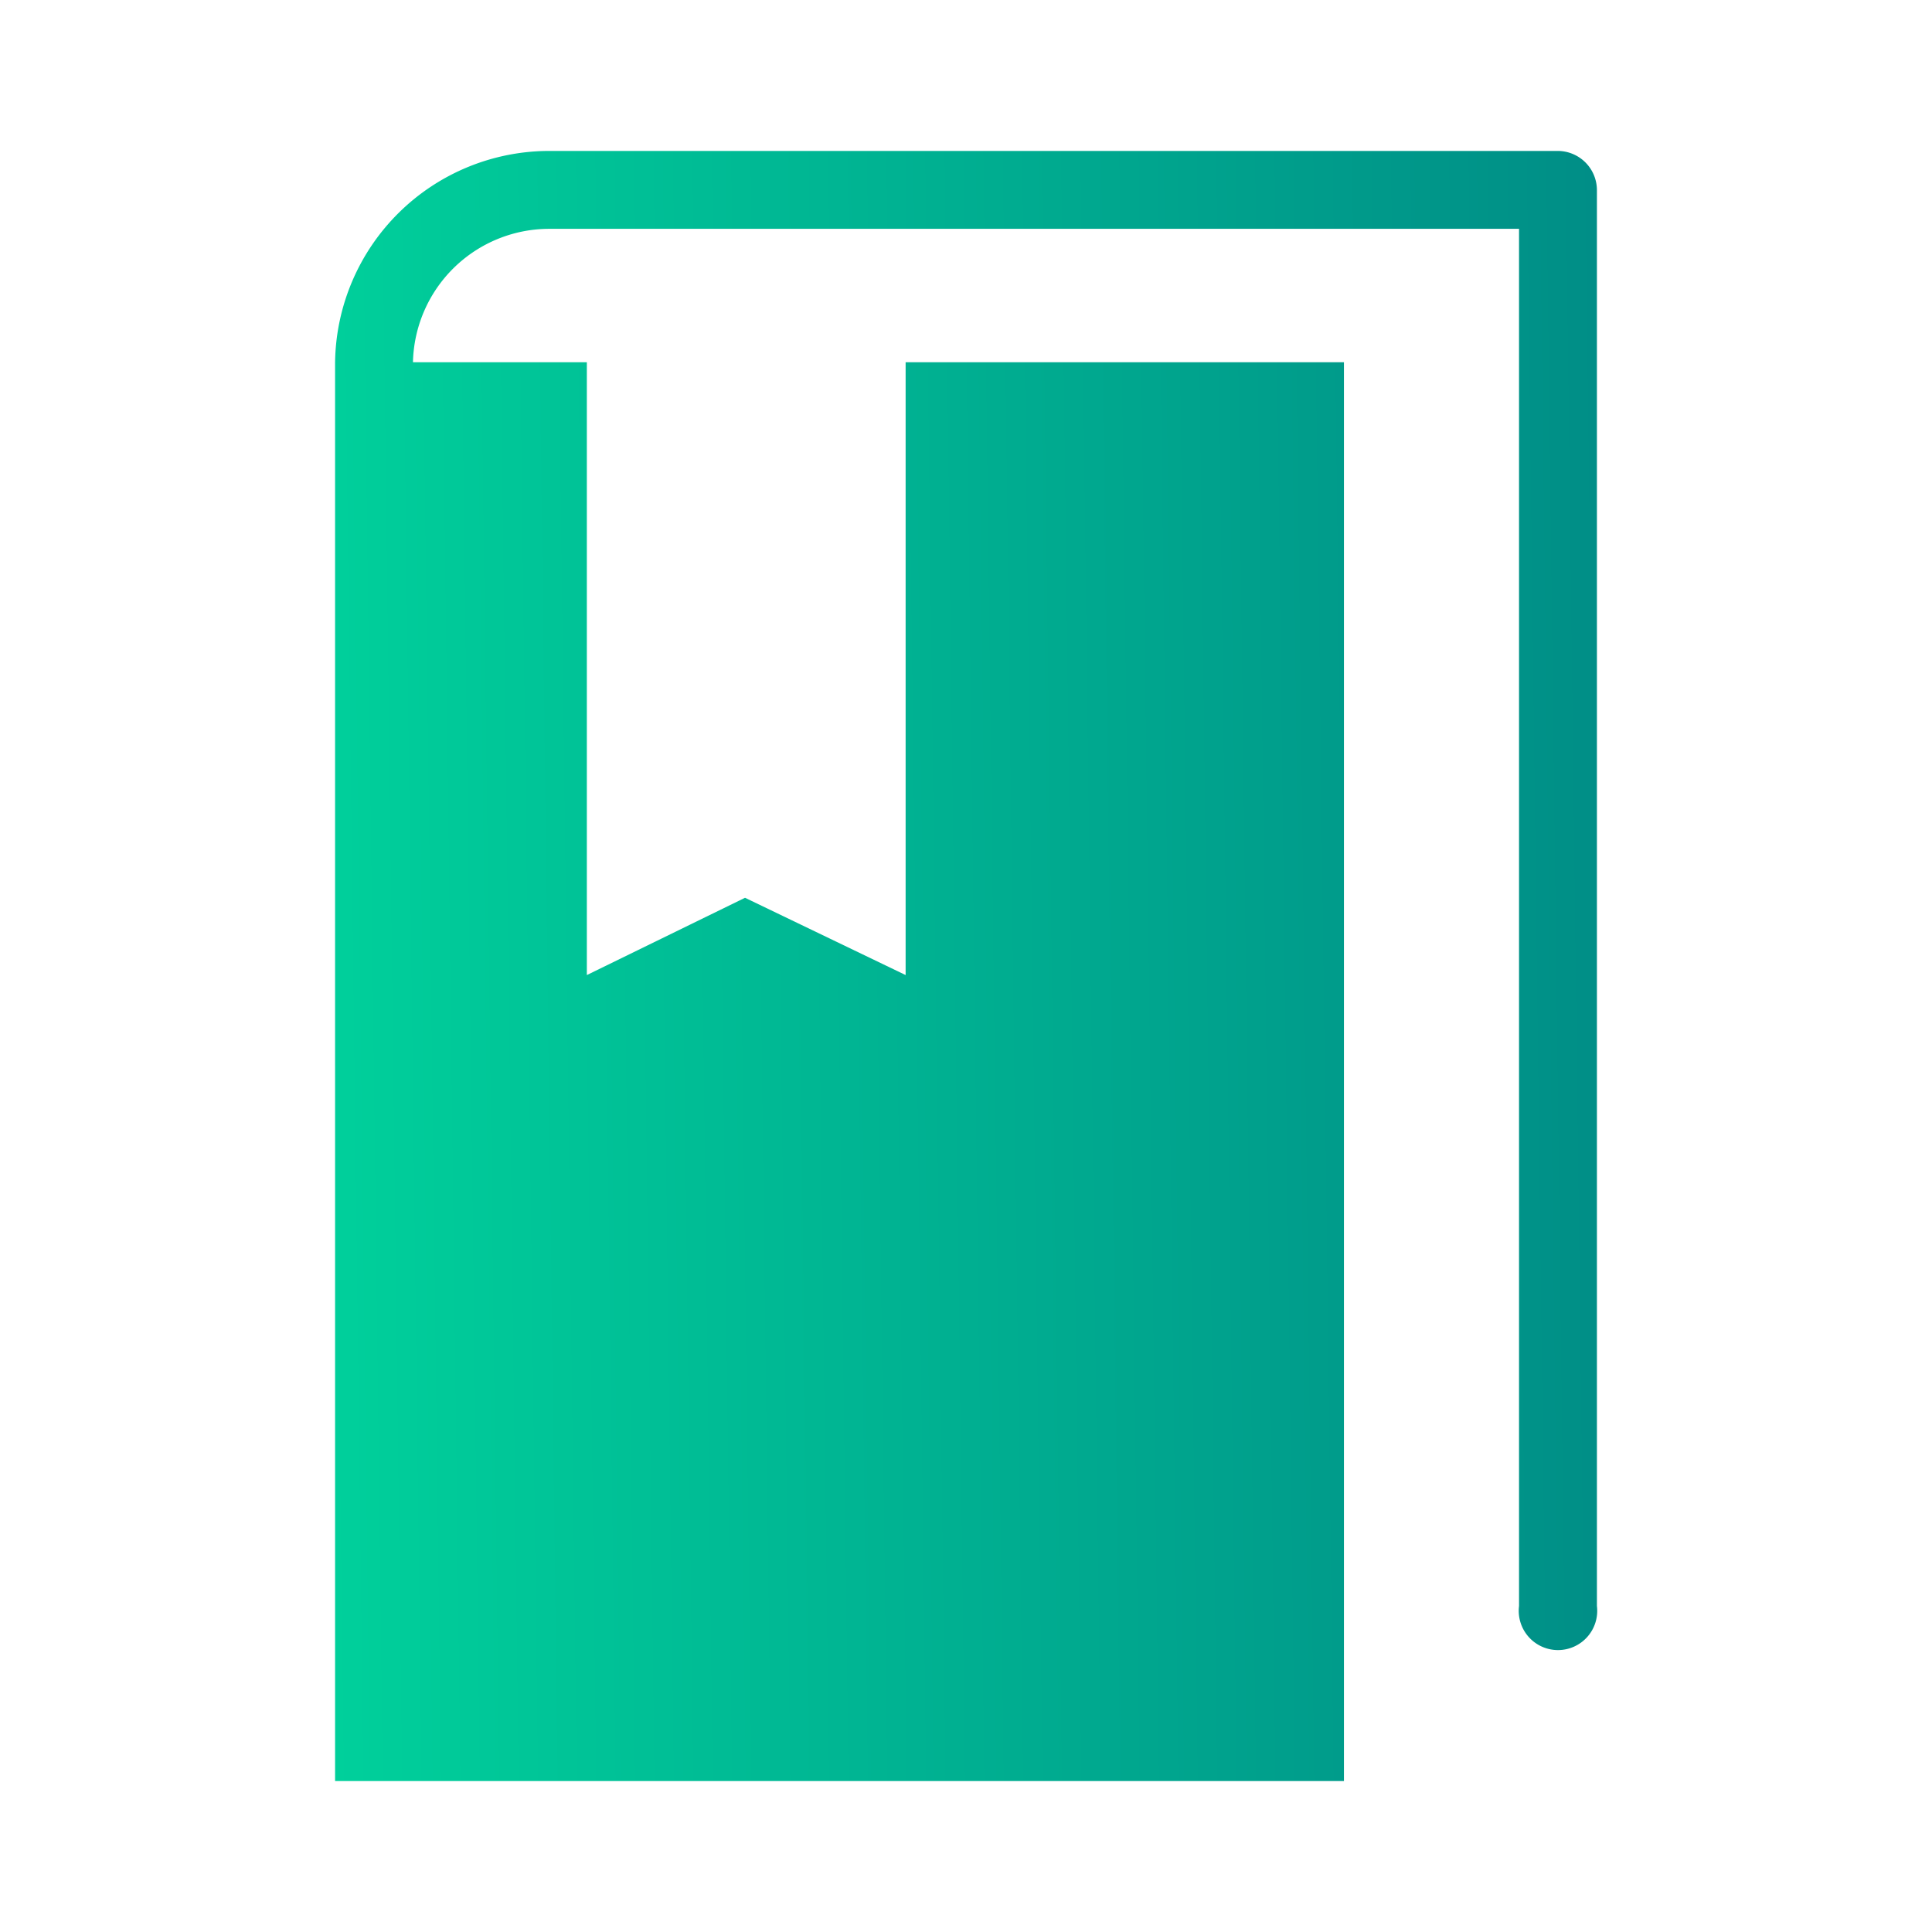 <svg id="layer1" data-name="layer 1" xmlns="http://www.w3.org/2000/svg" xmlns:xlink="http://www.w3.org/1999/xlink" viewBox="0 0 32 32"><defs><style>.cls-1{fill:url(#v);}</style><linearGradient id="v" x1="-3.34" y1="16.24" x2="37.41" y2="15.73" gradientUnits="userSpaceOnUse"><stop offset="0.19" stop-color="#00d39c"/><stop offset="0.75" stop-color="#008c86"/></linearGradient></defs><title>bookmark x logo</title><path class="cls-1" d="M25.8,2.5H9.1A3.55,3.55,0,0,0,5.55,6h0V29.5H22.26V6H15V16.15l-2.66-1.28L9.72,16.15V6H6.84A2.26,2.26,0,0,1,9.1,3.79H25.16V26.6a.65.65,0,1,0,1.29,0V3.15A.65.65,0,0,0,25.8,2.5Z"/></svg>